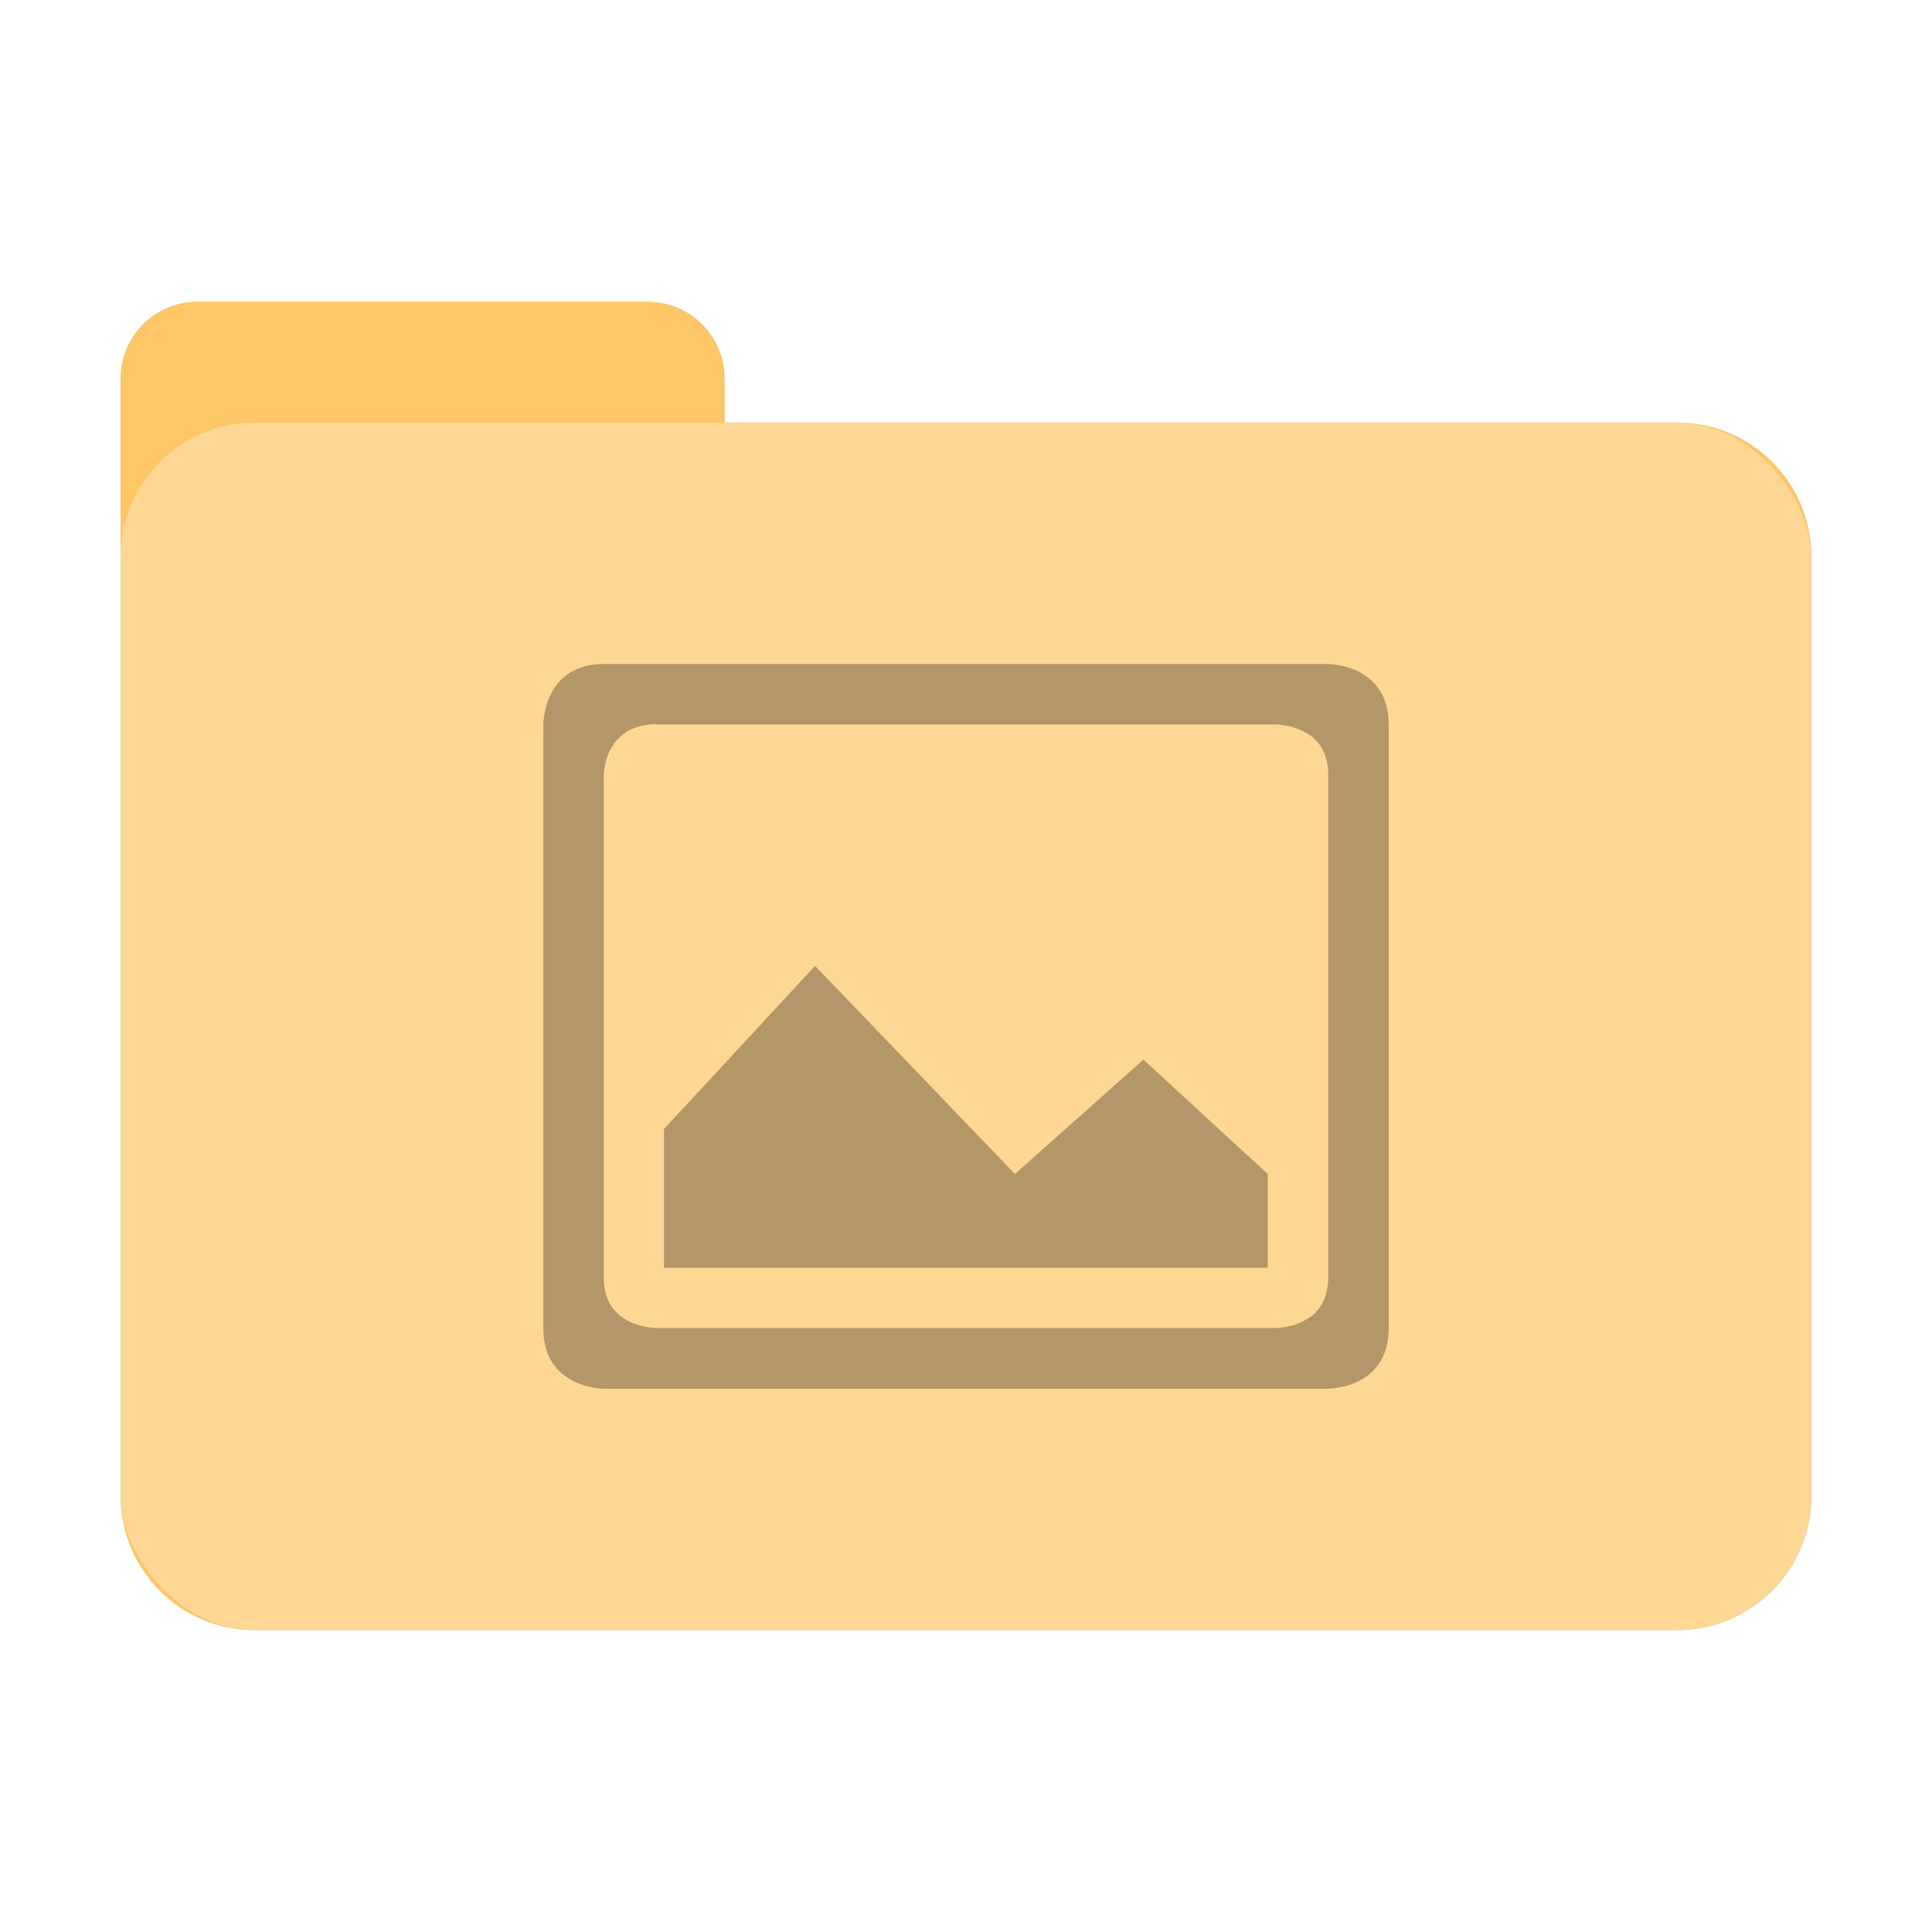 <?xml version="1.0" encoding="UTF-8" standalone="no"?>
<svg
   sodipodi:docname="folder-pictures.svg"
   inkscape:version="1.3.2 (091e20ef0f, 2023-11-25, custom)"
   id="svg8"
   version="1.1"
   viewBox="0 0 8.467 8.467"
   height="32"
   width="32"
   xmlns:inkscape="http://www.inkscape.org/namespaces/inkscape"
   xmlns:sodipodi="http://sodipodi.sourceforge.net/DTD/sodipodi-0.dtd"
   xmlns="http://www.w3.org/2000/svg"
   xmlns:svg="http://www.w3.org/2000/svg"
   xmlns:rdf="http://www.w3.org/1999/02/22-rdf-syntax-ns#"
   xmlns:cc="http://creativecommons.org/ns#"
   xmlns:dc="http://purl.org/dc/elements/1.1/">
  <defs
     id="defs2">
    <filter
       inkscape:collect="always"
       style="color-interpolation-filters:sRGB"
       id="filter13673"
       x="-0.067"
       y="-0.085"
       width="1.134"
       height="1.17">
      <feGaussianBlur
         inkscape:collect="always"
         stdDeviation="0.207"
         id="feGaussianBlur13675" />
    </filter>
  </defs>
  <sodipodi:namedview
     inkscape:window-maximized="1"
     inkscape:window-y="0"
     inkscape:window-x="0"
     inkscape:window-height="992"
     inkscape:window-width="1920"
     units="px"
     showgrid="false"
     inkscape:document-rotation="0"
     inkscape:current-layer="layer1"
     inkscape:document-units="px"
     inkscape:cy="17.532323"
     inkscape:cx="14.212593"
     inkscape:zoom="14.459008"
     inkscape:pageshadow="2"
     inkscape:pageopacity="0.0"
     borderopacity="1.0"
     bordercolor="#666666"
     pagecolor="#ffffff"
     id="base"
     inkscape:pagecheckerboard="0"
     showguides="true"
     inkscape:guide-bbox="true"
     inkscape:showpageshadow="2"
     inkscape:deskcolor="#d1d1d1">
    <sodipodi:guide
       position="6.085,5.821"
       orientation="0,-1"
       id="guide13393"
       inkscape:locked="false" />
    <sodipodi:guide
       position="6.085,5.821"
       orientation="1,0"
       id="guide13395"
       inkscape:locked="false" />
    <sodipodi:guide
       position="2.381,5.821"
       orientation="1,0"
       id="guide13397"
       inkscape:locked="false" />
    <sodipodi:guide
       position="6.085,2.117"
       orientation="0,-1"
       id="guide13399"
       inkscape:locked="false" />
  </sodipodi:namedview>
  <g
     id="layer1"
     inkscape:groupmode="layer"
     inkscape:label="Capa 1">
    <path
       id="rect849-3-5-5-6"
       style="fill:#000000;fill-opacity:1;stroke-width:0.294;filter:url(#filter13673);opacity:0.5"
       d="m 0.865,1.323 c -0.186,0 -0.336,0.15 -0.336,0.336 v 0.782 3.838 0.276 c 0,0.326 0.263,0.589 0.589,0.589 h 6.231 c 0.326,0 0.589,-0.263 0.589,-0.589 V 2.441 c 0,-0.326 -0.263,-0.589 -0.589,-0.589 H 3.175 V 1.659 c 0,-0.186 -0.15,-0.336 -0.336,-0.336 z" />
    <path
       id="rect849-3-5-5"
       style="fill:#ffc666;fill-opacity:1;stroke-width:0.294"
       d="m 0.865,1.323 c -0.186,0 -0.336,0.15 -0.336,0.336 v 0.782 3.838 0.276 c 0,0.326 0.263,0.589 0.589,0.589 h 6.231 c 0.326,0 0.589,-0.263 0.589,-0.589 V 2.441 c 0,-0.326 -0.263,-0.589 -0.589,-0.589 H 3.175 V 1.659 c 0,-0.186 -0.15,-0.336 -0.336,-0.336 z" />
    <rect
       style="opacity:0.3;fill:#ffffff;fill-opacity:1;stroke-width:0.294"
       id="rect849-3-5"
       width="7.408"
       height="5.292"
       x="0.529"
       y="1.852"
       rx="0.588"
       ry="0.588" />
    <path
       id="path1283"
       style="opacity:0.3;fill:#000000;fill-opacity:1;stroke-width:0.265"
       d="M 2.646,2.91 C 2.381,2.91 2.381,3.175 2.381,3.175 v 2.646 c 0,0.265 0.265,0.265 0.265,0.265 h 3.175 c 0,0 0.265,0 0.265,-0.265 V 3.175 c 0,-0.265 -0.265,-0.265 -0.265,-0.265 z M 2.873,3.175 h 2.721 c 0,0 0.014,1.722e-4 0.036,0.004 0.011,0.002 0.023,0.004 0.036,0.008 0.013,0.004 0.028,0.009 0.042,0.016 0.007,0.003 0.014,0.008 0.021,0.012 0.007,0.004 0.014,0.009 0.021,0.014 0.007,0.005 0.013,0.012 0.019,0.018 0.006,0.007 0.012,0.013 0.017,0.021 0.005,0.008 0.01,0.016 0.014,0.025 0.004,0.009 0.008,0.019 0.011,0.029 0.003,0.011 0.006,0.022 0.007,0.034 0.002,0.012 0.003,0.025 0.003,0.039 v 2.205 c 0,0.014 -9.26e-4,0.027 -0.003,0.039 -0.002,0.012 -0.004,0.024 -0.007,0.034 -0.003,0.011 -0.007,0.02 -0.011,0.029 -0.004,0.009 -0.009,0.018 -0.014,0.025 -0.005,0.008 -0.011,0.015 -0.017,0.021 -0.006,0.007 -0.012,0.013 -0.019,0.018 -0.007,0.005 -0.014,0.01 -0.021,0.014 -0.007,0.004 -0.014,0.008 -0.021,0.012 -0.014,0.007 -0.029,0.012 -0.042,0.016 -0.013,0.004 -0.026,0.006 -0.036,0.008 -0.021,0.003 -0.036,0.004 -0.036,0.004 H 2.873 c 0,0 -0.014,-1.723e-4 -0.036,-0.004 -0.011,-0.002 -0.023,-0.004 -0.036,-0.008 -0.013,-0.004 -0.028,-0.009 -0.042,-0.016 -0.007,-0.003 -0.014,-0.008 -0.021,-0.012 -0.007,-0.004 -0.014,-0.009 -0.021,-0.014 -0.007,-0.005 -0.013,-0.012 -0.019,-0.018 -0.006,-0.007 -0.012,-0.013 -0.017,-0.021 -0.005,-0.008 -0.01,-0.016 -0.014,-0.025 -0.004,-0.009 -0.008,-0.019 -0.011,-0.029 -0.003,-0.011 -0.006,-0.022 -0.007,-0.034 -0.002,-0.012 -0.003,-0.025 -0.003,-0.039 V 3.396 c 0,0 7.38e-5,-0.014 0.004,-0.035 0.002,-0.01 0.004,-0.022 0.008,-0.035 0.004,-0.013 0.009,-0.027 0.017,-0.041 0.004,-0.007 0.007,-0.013 0.012,-0.02 0.004,-0.007 0.009,-0.014 0.015,-0.02 0.006,-0.006 0.012,-0.013 0.019,-0.019 0.007,-0.006 0.014,-0.011 0.022,-0.017 0.008,-0.005 0.016,-0.01 0.026,-0.014 0.009,-0.004 0.02,-0.008 0.03,-0.011 0.011,-0.003 0.023,-0.005 0.035,-0.007 0.012,-0.002 0.026,-0.003 0.04,-0.003 z M 3.572,4.233 2.91,4.948 V 5.556 H 5.556 V 5.145 L 5.011,4.644 4.448,5.145 Z" />
  </g>
</svg>
